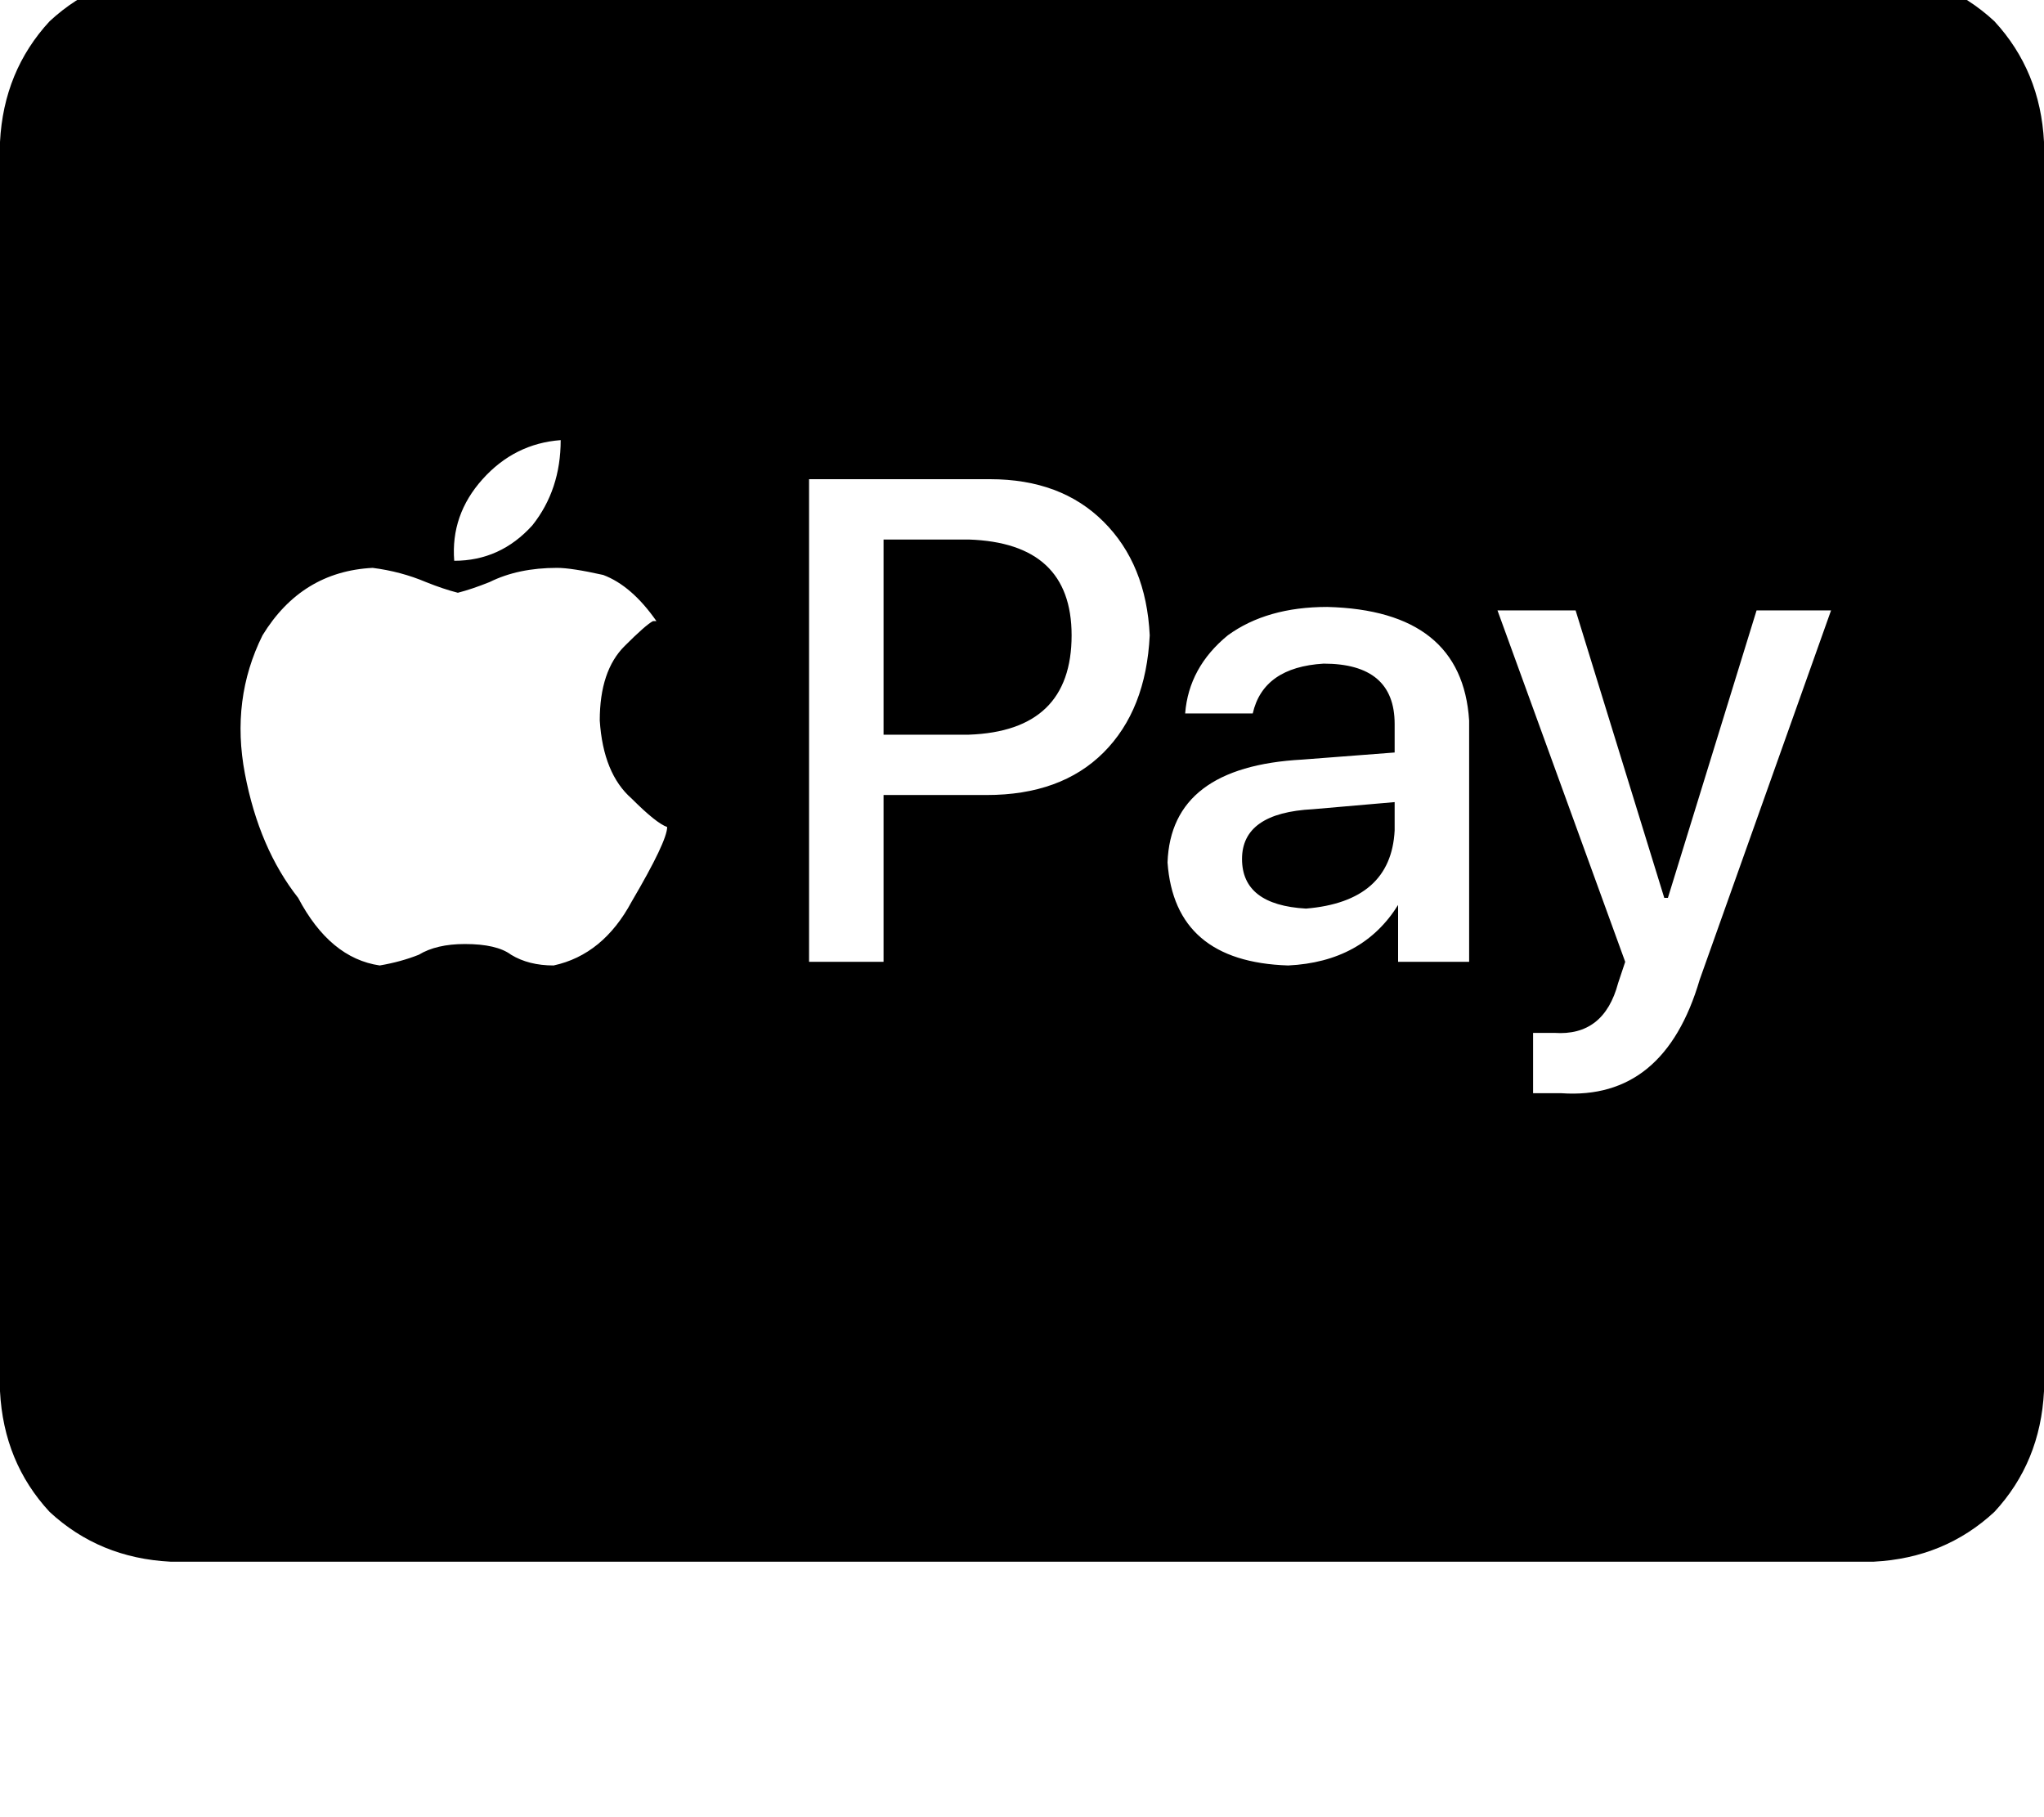 <svg height="1000" width="1125" xmlns="http://www.w3.org/2000/svg"><path d="M589.8 349.6q0 52.7 -56.6 54.7h-46.9V296.9h46.9q56.6 1.9 56.6 52.7zm93.8 123.1q0 25.3 35.2 27.3 46.8 -3.9 48.8 -43v-15.6l-44.9 3.9q-39.1 2 -39.1 27.4zM1125 78.1v687.5V78.1v687.5q-2 39.1 -27.3 66.4 -27.4 25.4 -66.4 27.4H93.8Q54.7 857.4 27.3 832 2 804.7 0 765.6V78.1q2 -39 27.3 -66.4 27.4 -25.4 66.5 -27.3h937.5q39 1.9 66.4 27.3 25.3 27.4 27.3 66.4zM250 308.6q25.4 0 43 -19.5 15.6 -19.6 15.6 -46.9 -25.4 1.9 -43 21.5T250 308.6zm117.2 146.5q-5.9 -2 -19.5 -15.6 -15.7 -13.7 -17.6 -43 0 -27.4 13.7 -41 11.7 -11.7 15.6 -13.7h1.9Q347.7 322.3 332 316.4q-17.5 -3.9 -25.4 -3.9 -21.4 0 -37.1 7.8 -9.7 3.9 -17.5 5.9 -7.9 -2 -17.6 -5.9 -13.7 -5.8 -29.3 -7.8 -39.1 2 -60.6 37.1 -17.5 35.2 -9.7 76.2t29.3 68.3q17.5 33.2 44.9 37.2 11.7 -2 21.5 -5.9 9.7 -5.9 25.4 -5.9 17.5 0 25.4 5.9 9.7 5.9 23.4 5.9 27.3 -5.9 43 -35.2 19.5 -33.2 19.5 -41zM632.8 349.6q-1.9 -39.1 -25.4 -62.5Q584 263.7 544.9 263.7h-99.6v265.6h41v-91.8H543q41 0 64.4 -23.4t25.4 -64.5zm175.8 46.9Q804.7 335.9 730.5 334q-33.2 0 -54.7 15.6 -21.5 17.6 -23.5 43h37.2q5.8 -25.4 39 -27.4 39.1 0 39.1 33.2v15.7l-50.8 3.9q-72.3 3.9 -74.2 56.6 3.9 54.7 66.4 56.7 41 -2 60.5 -33.3v31.3h39.1V396.5zm199.2 -60.6h-41 41 -41L918 494.1h-2L867.2 335.9h-43l70.3 193.4 -3.9 11.7q-7.8 29.3 -35.1 27.4h-11.7v33.2h15.6q56.6 3.9 76.1 -62.5l72.3 -203.2z"/></svg>